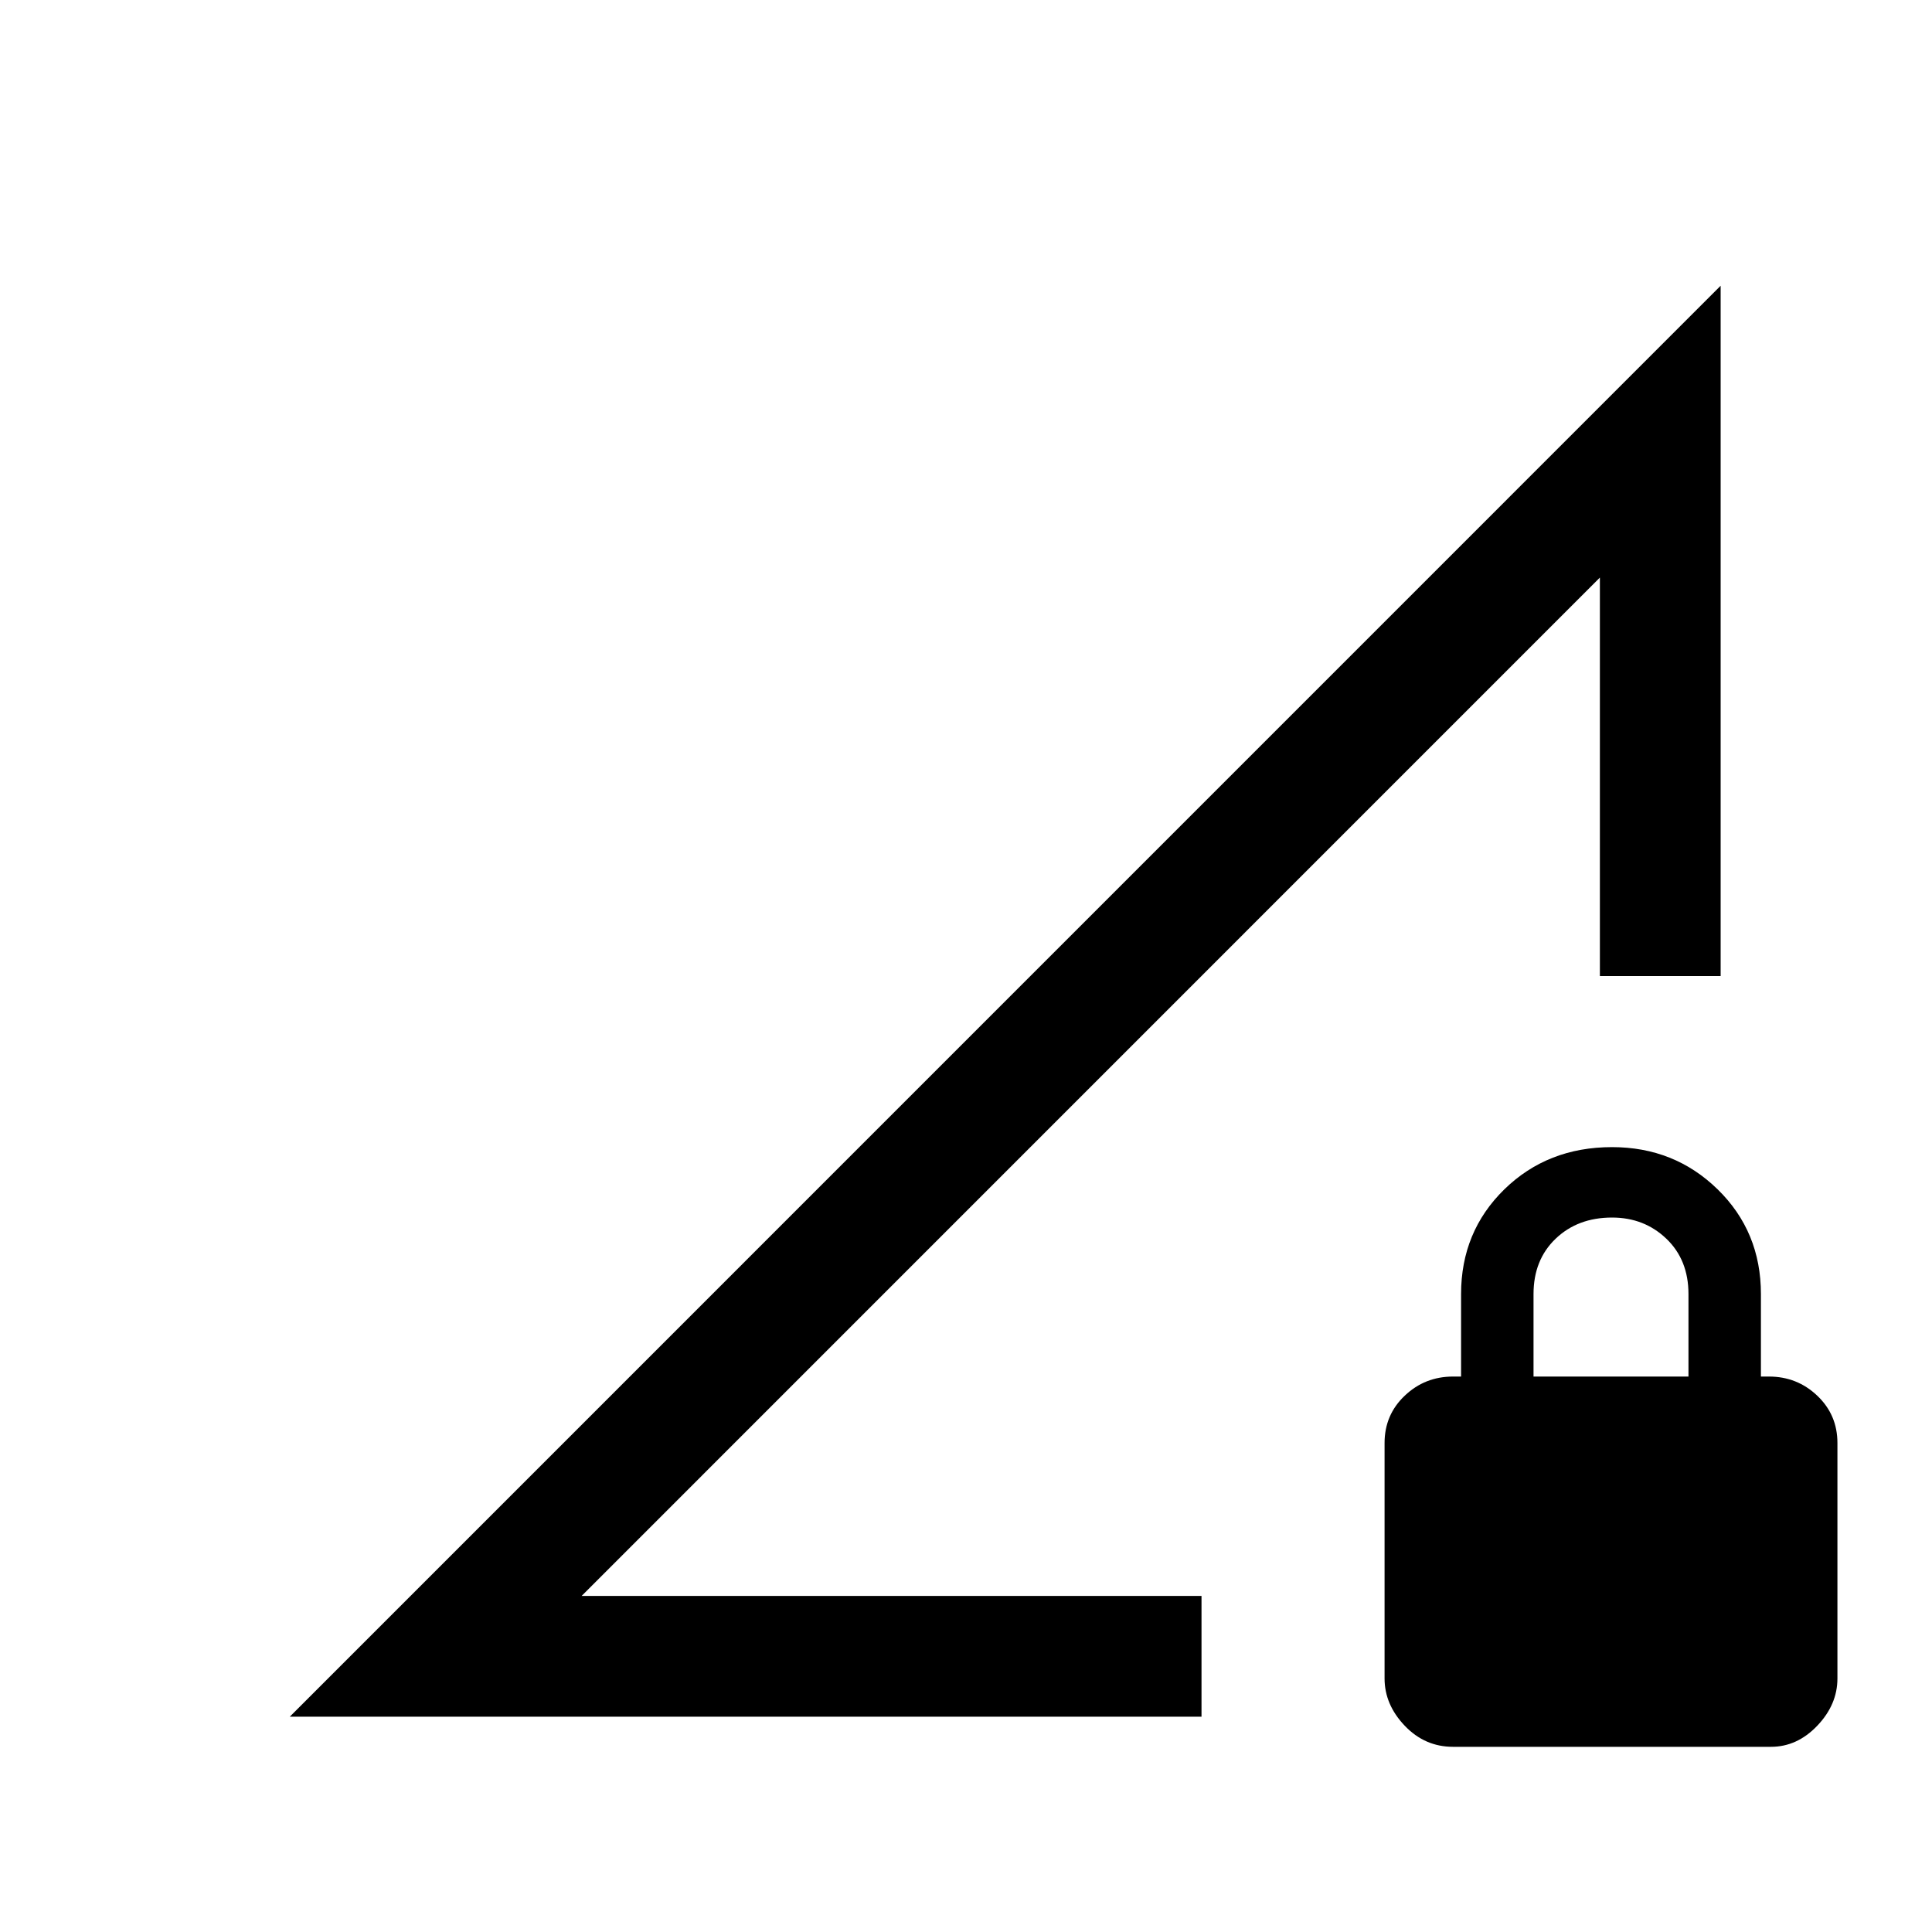 <svg xmlns="http://www.w3.org/2000/svg" height="20" width="20"><path d="M3 17.771 17.812 2.958V10.104H16.562V5.979L6.021 16.521H12.438V17.771ZM15.042 18.083Q14.75 18.083 14.542 17.865Q14.333 17.646 14.333 17.375V14.938Q14.333 14.646 14.542 14.448Q14.75 14.25 15.042 14.25H15.125V13.396Q15.125 12.75 15.573 12.312Q16.021 11.875 16.688 11.875Q17.333 11.875 17.781 12.312Q18.229 12.75 18.229 13.396V14.25H18.312Q18.604 14.25 18.812 14.448Q19.021 14.646 19.021 14.938V17.375Q19.021 17.646 18.812 17.865Q18.604 18.083 18.333 18.083ZM15.875 14.25H17.479V13.396Q17.479 13.042 17.25 12.823Q17.021 12.604 16.688 12.604Q16.333 12.604 16.104 12.823Q15.875 13.042 15.875 13.396ZM11.292 11.229Q11.292 11.229 11.292 11.229Q11.292 11.229 11.292 11.229Z"/></svg>